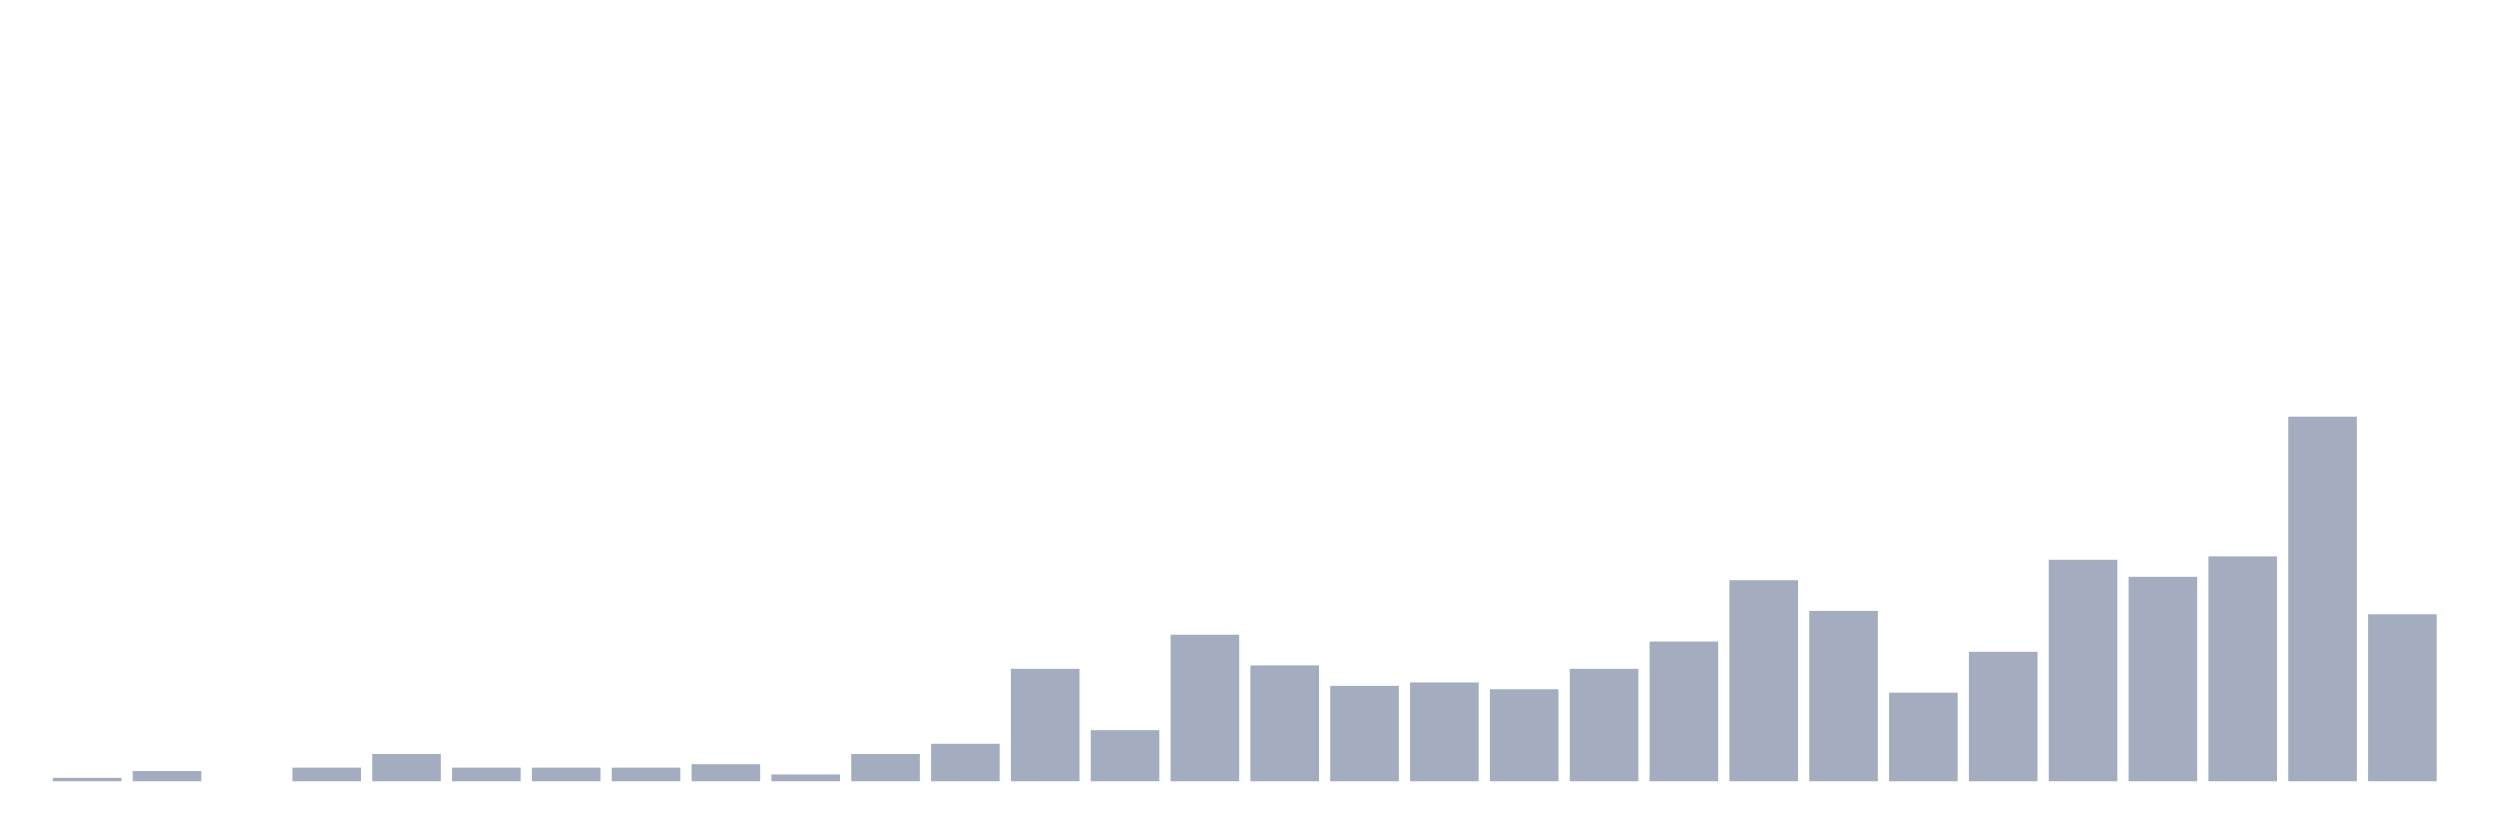 <svg xmlns="http://www.w3.org/2000/svg" viewBox="0 0 480 160"><g transform="translate(10,10)"><rect class="bar" x="0.153" width="13.175" y="139.346" height="0.654" fill="rgb(164,173,192)"></rect><rect class="bar" x="15.482" width="13.175" y="138.037" height="1.963" fill="rgb(164,173,192)"></rect><rect class="bar" x="30.81" width="13.175" y="140" height="0" fill="rgb(164,173,192)"></rect><rect class="bar" x="46.138" width="13.175" y="137.383" height="2.617" fill="rgb(164,173,192)"></rect><rect class="bar" x="61.466" width="13.175" y="134.766" height="5.234" fill="rgb(164,173,192)"></rect><rect class="bar" x="76.794" width="13.175" y="137.383" height="2.617" fill="rgb(164,173,192)"></rect><rect class="bar" x="92.123" width="13.175" y="137.383" height="2.617" fill="rgb(164,173,192)"></rect><rect class="bar" x="107.451" width="13.175" y="137.383" height="2.617" fill="rgb(164,173,192)"></rect><rect class="bar" x="122.779" width="13.175" y="136.729" height="3.271" fill="rgb(164,173,192)"></rect><rect class="bar" x="138.107" width="13.175" y="138.692" height="1.308" fill="rgb(164,173,192)"></rect><rect class="bar" x="153.436" width="13.175" y="134.766" height="5.234" fill="rgb(164,173,192)"></rect><rect class="bar" x="168.764" width="13.175" y="132.804" height="7.196" fill="rgb(164,173,192)"></rect><rect class="bar" x="184.092" width="13.175" y="118.411" height="21.589" fill="rgb(164,173,192)"></rect><rect class="bar" x="199.42" width="13.175" y="130.187" height="9.813" fill="rgb(164,173,192)"></rect><rect class="bar" x="214.748" width="13.175" y="111.869" height="28.131" fill="rgb(164,173,192)"></rect><rect class="bar" x="230.077" width="13.175" y="117.757" height="22.243" fill="rgb(164,173,192)"></rect><rect class="bar" x="245.405" width="13.175" y="121.682" height="18.318" fill="rgb(164,173,192)"></rect><rect class="bar" x="260.733" width="13.175" y="121.028" height="18.972" fill="rgb(164,173,192)"></rect><rect class="bar" x="276.061" width="13.175" y="122.336" height="17.664" fill="rgb(164,173,192)"></rect><rect class="bar" x="291.39" width="13.175" y="118.411" height="21.589" fill="rgb(164,173,192)"></rect><rect class="bar" x="306.718" width="13.175" y="113.178" height="26.822" fill="rgb(164,173,192)"></rect><rect class="bar" x="322.046" width="13.175" y="101.402" height="38.598" fill="rgb(164,173,192)"></rect><rect class="bar" x="337.374" width="13.175" y="107.29" height="32.71" fill="rgb(164,173,192)"></rect><rect class="bar" x="352.702" width="13.175" y="122.991" height="17.009" fill="rgb(164,173,192)"></rect><rect class="bar" x="368.031" width="13.175" y="115.14" height="24.86" fill="rgb(164,173,192)"></rect><rect class="bar" x="383.359" width="13.175" y="97.477" height="42.523" fill="rgb(164,173,192)"></rect><rect class="bar" x="398.687" width="13.175" y="100.748" height="39.252" fill="rgb(164,173,192)"></rect><rect class="bar" x="414.015" width="13.175" y="96.822" height="43.178" fill="rgb(164,173,192)"></rect><rect class="bar" x="429.344" width="13.175" y="70" height="70" fill="rgb(164,173,192)"></rect><rect class="bar" x="444.672" width="13.175" y="107.944" height="32.056" fill="rgb(164,173,192)"></rect></g></svg>